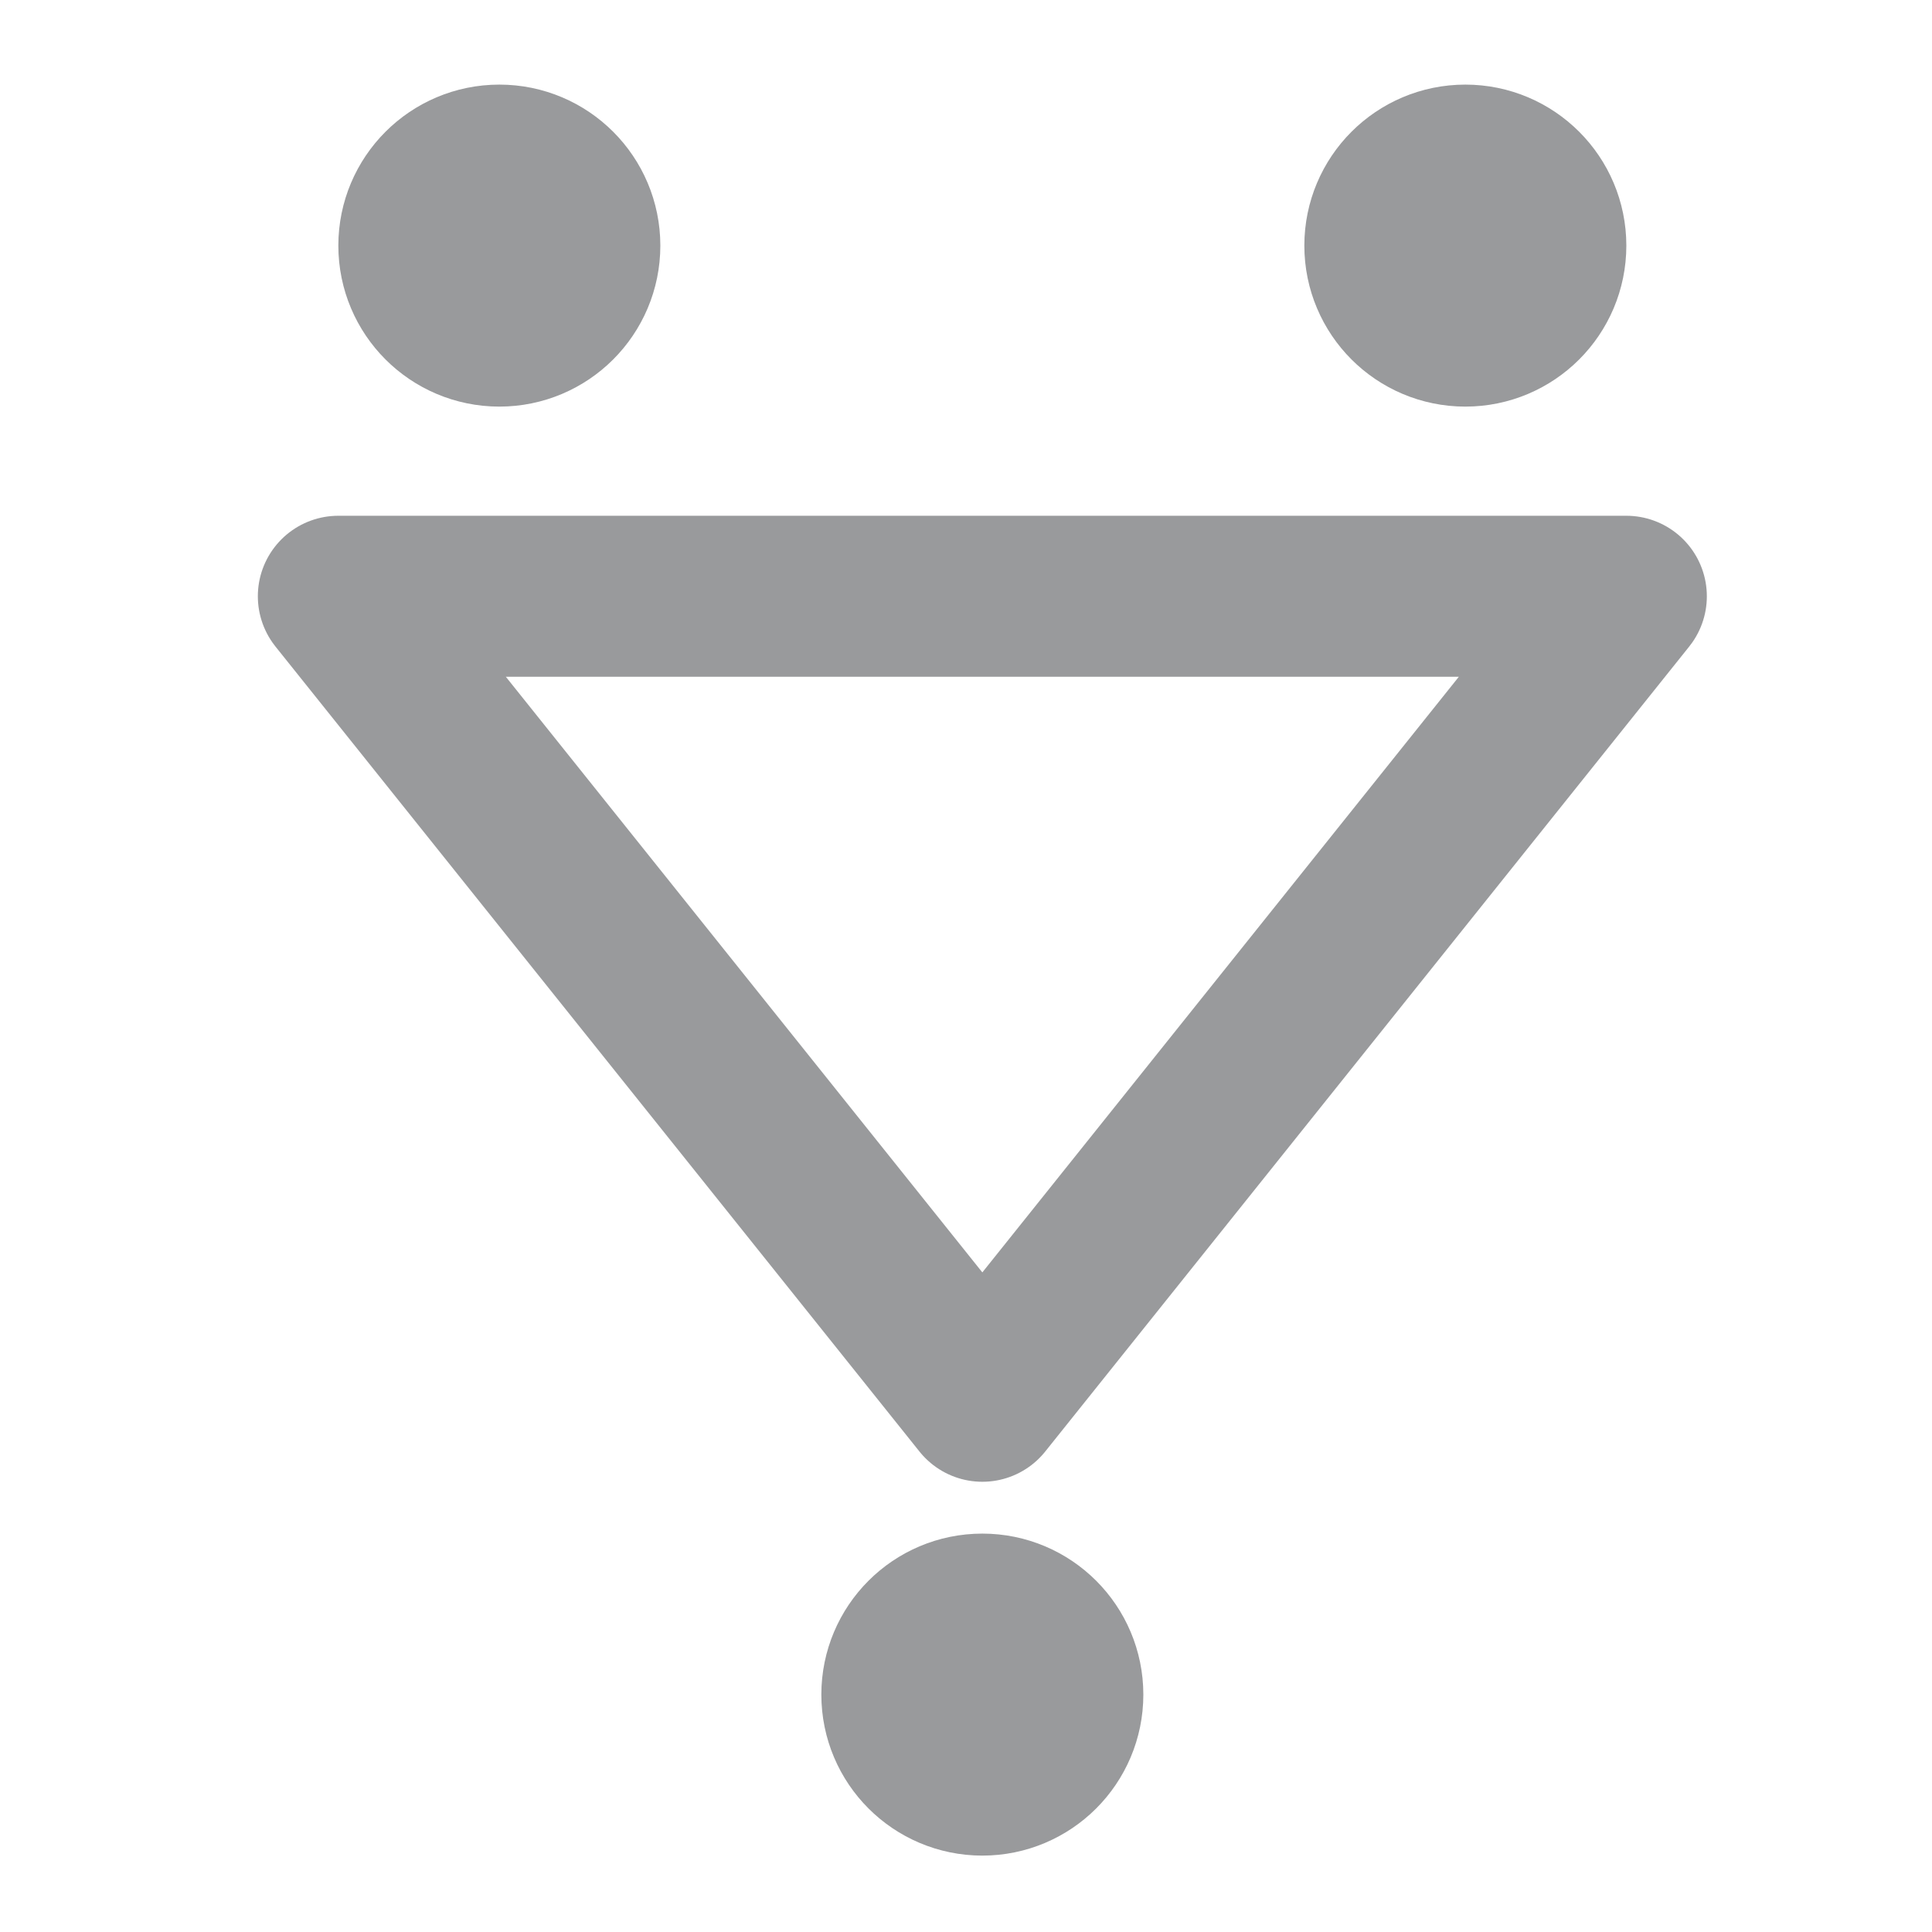 <?xml version="1.0" encoding="UTF-8" standalone="no"?>
<svg
   xmlns:dc="http://purl.org/dc/elements/1.1/"
   xmlns:cc="http://creativecommons.org/ns#"
   xmlns:rdf="http://www.w3.org/1999/02/22-rdf-syntax-ns#"
   xmlns:svg="http://www.w3.org/2000/svg"
   xmlns="http://www.w3.org/2000/svg"
   xmlns:sodipodi="http://sodipodi.sourceforge.net/DTD/sodipodi-0.dtd"
   xmlns:inkscape="http://www.inkscape.org/namespaces/inkscape"
   width="24"
   height="24"
   viewBox="0 0 24 24"
   fill="none"
   stroke="currentColor"
   stroke-width="2"
   stroke-linecap="round"
   stroke-linejoin="round"
   class="feather feather-skip-forward"
   version="1.1"
   id="svg6"
   sodipodi:docname="consequences_disabled.svg"
   inkscape:version="0.92.2 (5c3e80d, 2017-08-06)">
  <defs
     id="defs10" />
  <sodipodi:namedview
     pagecolor="#ffffff"
     bordercolor="#666666"
     borderopacity="1"
     objecttolerance="10"
     gridtolerance="10"
     guidetolerance="10"
     inkscape:pageopacity="0"
     inkscape:pageshadow="2"
     inkscape:window-width="1544"
     inkscape:window-height="1221"
     id="namedview8"
     showgrid="false"
     inkscape:zoom="9.8333333"
     inkscape:cx="12"
     inkscape:cy="12"
     inkscape:window-x="147"
     inkscape:window-y="62"
     inkscape:window-maximized="0"
     inkscape:current-layer="svg6" />
  <polygon
     points="15,12 5,20 5,4 "
     id="polygon2"
     transform="rotate(90,10.898,13.305)"
     style="stroke:#999a9c;stroke-opacity:1" />
  <circle
     cx="12.203"
     cy="21.051"
     r="1"
     id="circle4"
     style="stroke:#999a9c;stroke-opacity:1" />
  <circle
     id="circle842"
     r="1"
     cy="3.051"
     cx="18.203"
     style="stroke:#999a9c;stroke-opacity:1" />
  <circle
     cx="6.203"
     cy="3.051"
     r="1"
     id="circle844"
     style="stroke:#999a9c;stroke-opacity:1" />
</svg>
